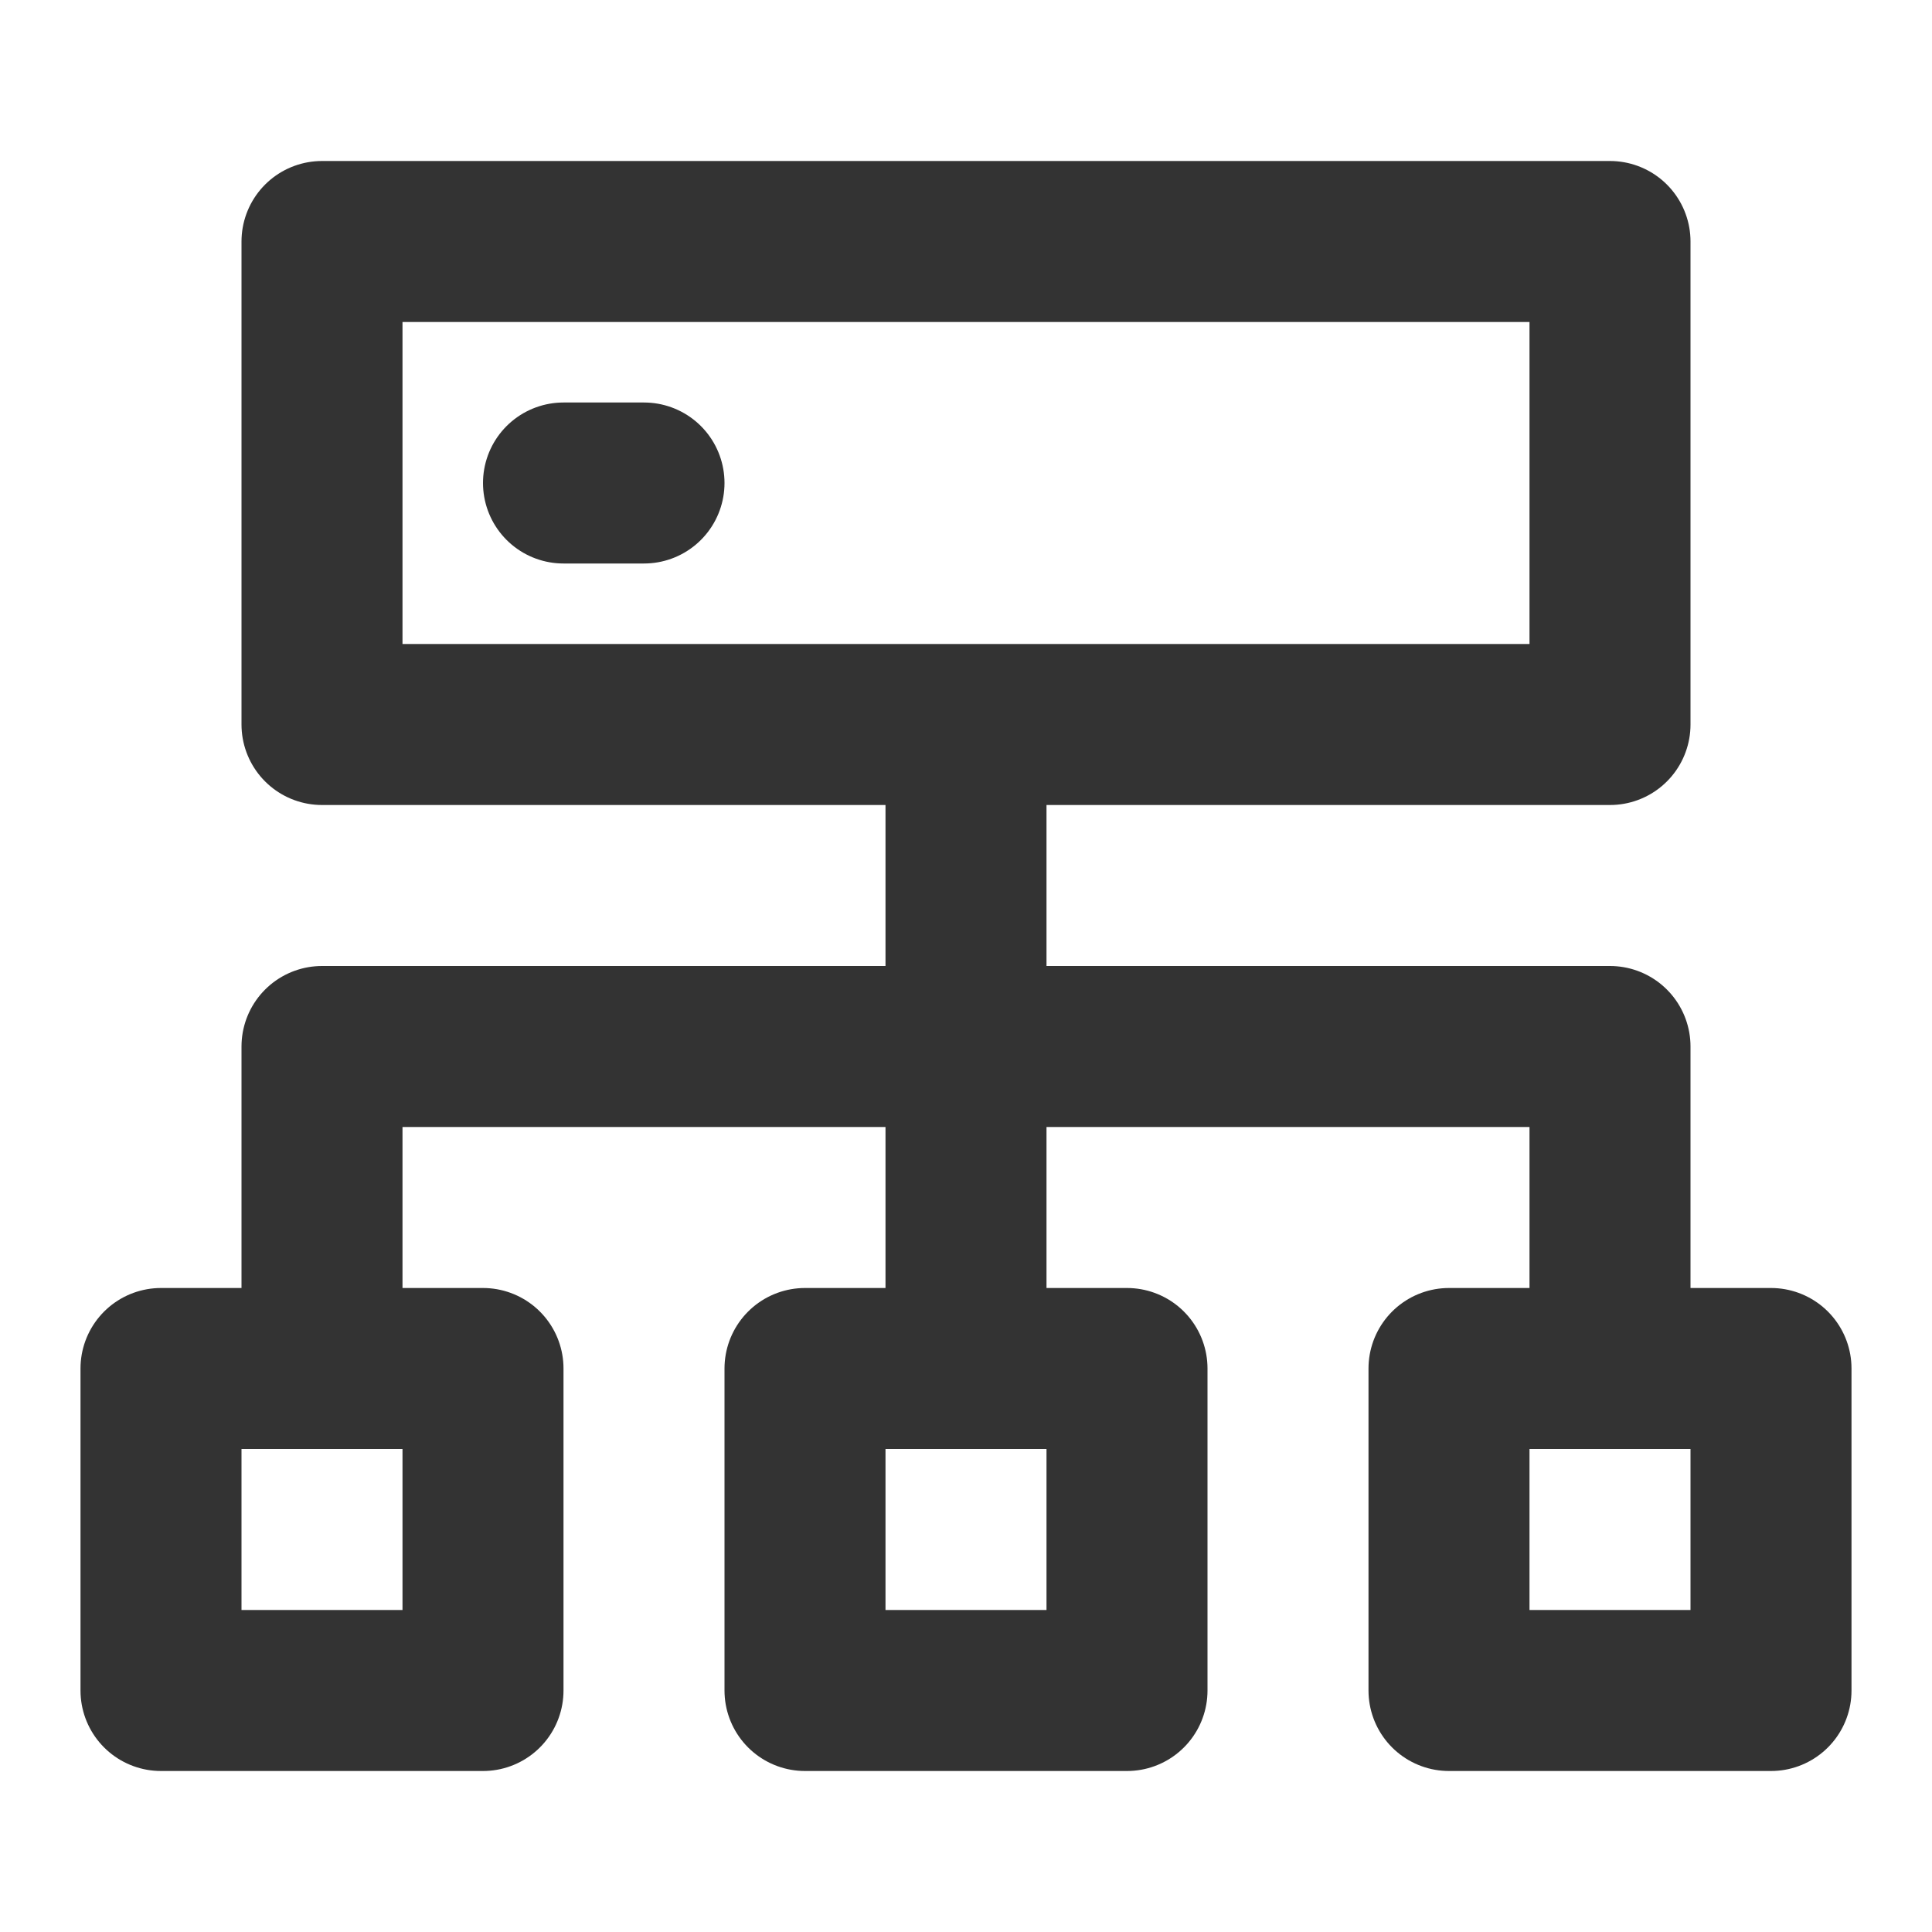 <svg xmlns="http://www.w3.org/2000/svg" fill="none" viewBox="0 0 48 48"><path stroke-linejoin="round" stroke-linecap="round" stroke-width="4" stroke="#333" d="M4 34h8v8H4zM8 6h32v12H8zM24 34V18"/><path stroke-linejoin="round" stroke-linecap="round" stroke-width="4" stroke="#333" d="M8 34v-8h32v8M36 34h8v8h-8zM20 34h8v8h-8zM14 12h2"/></svg>